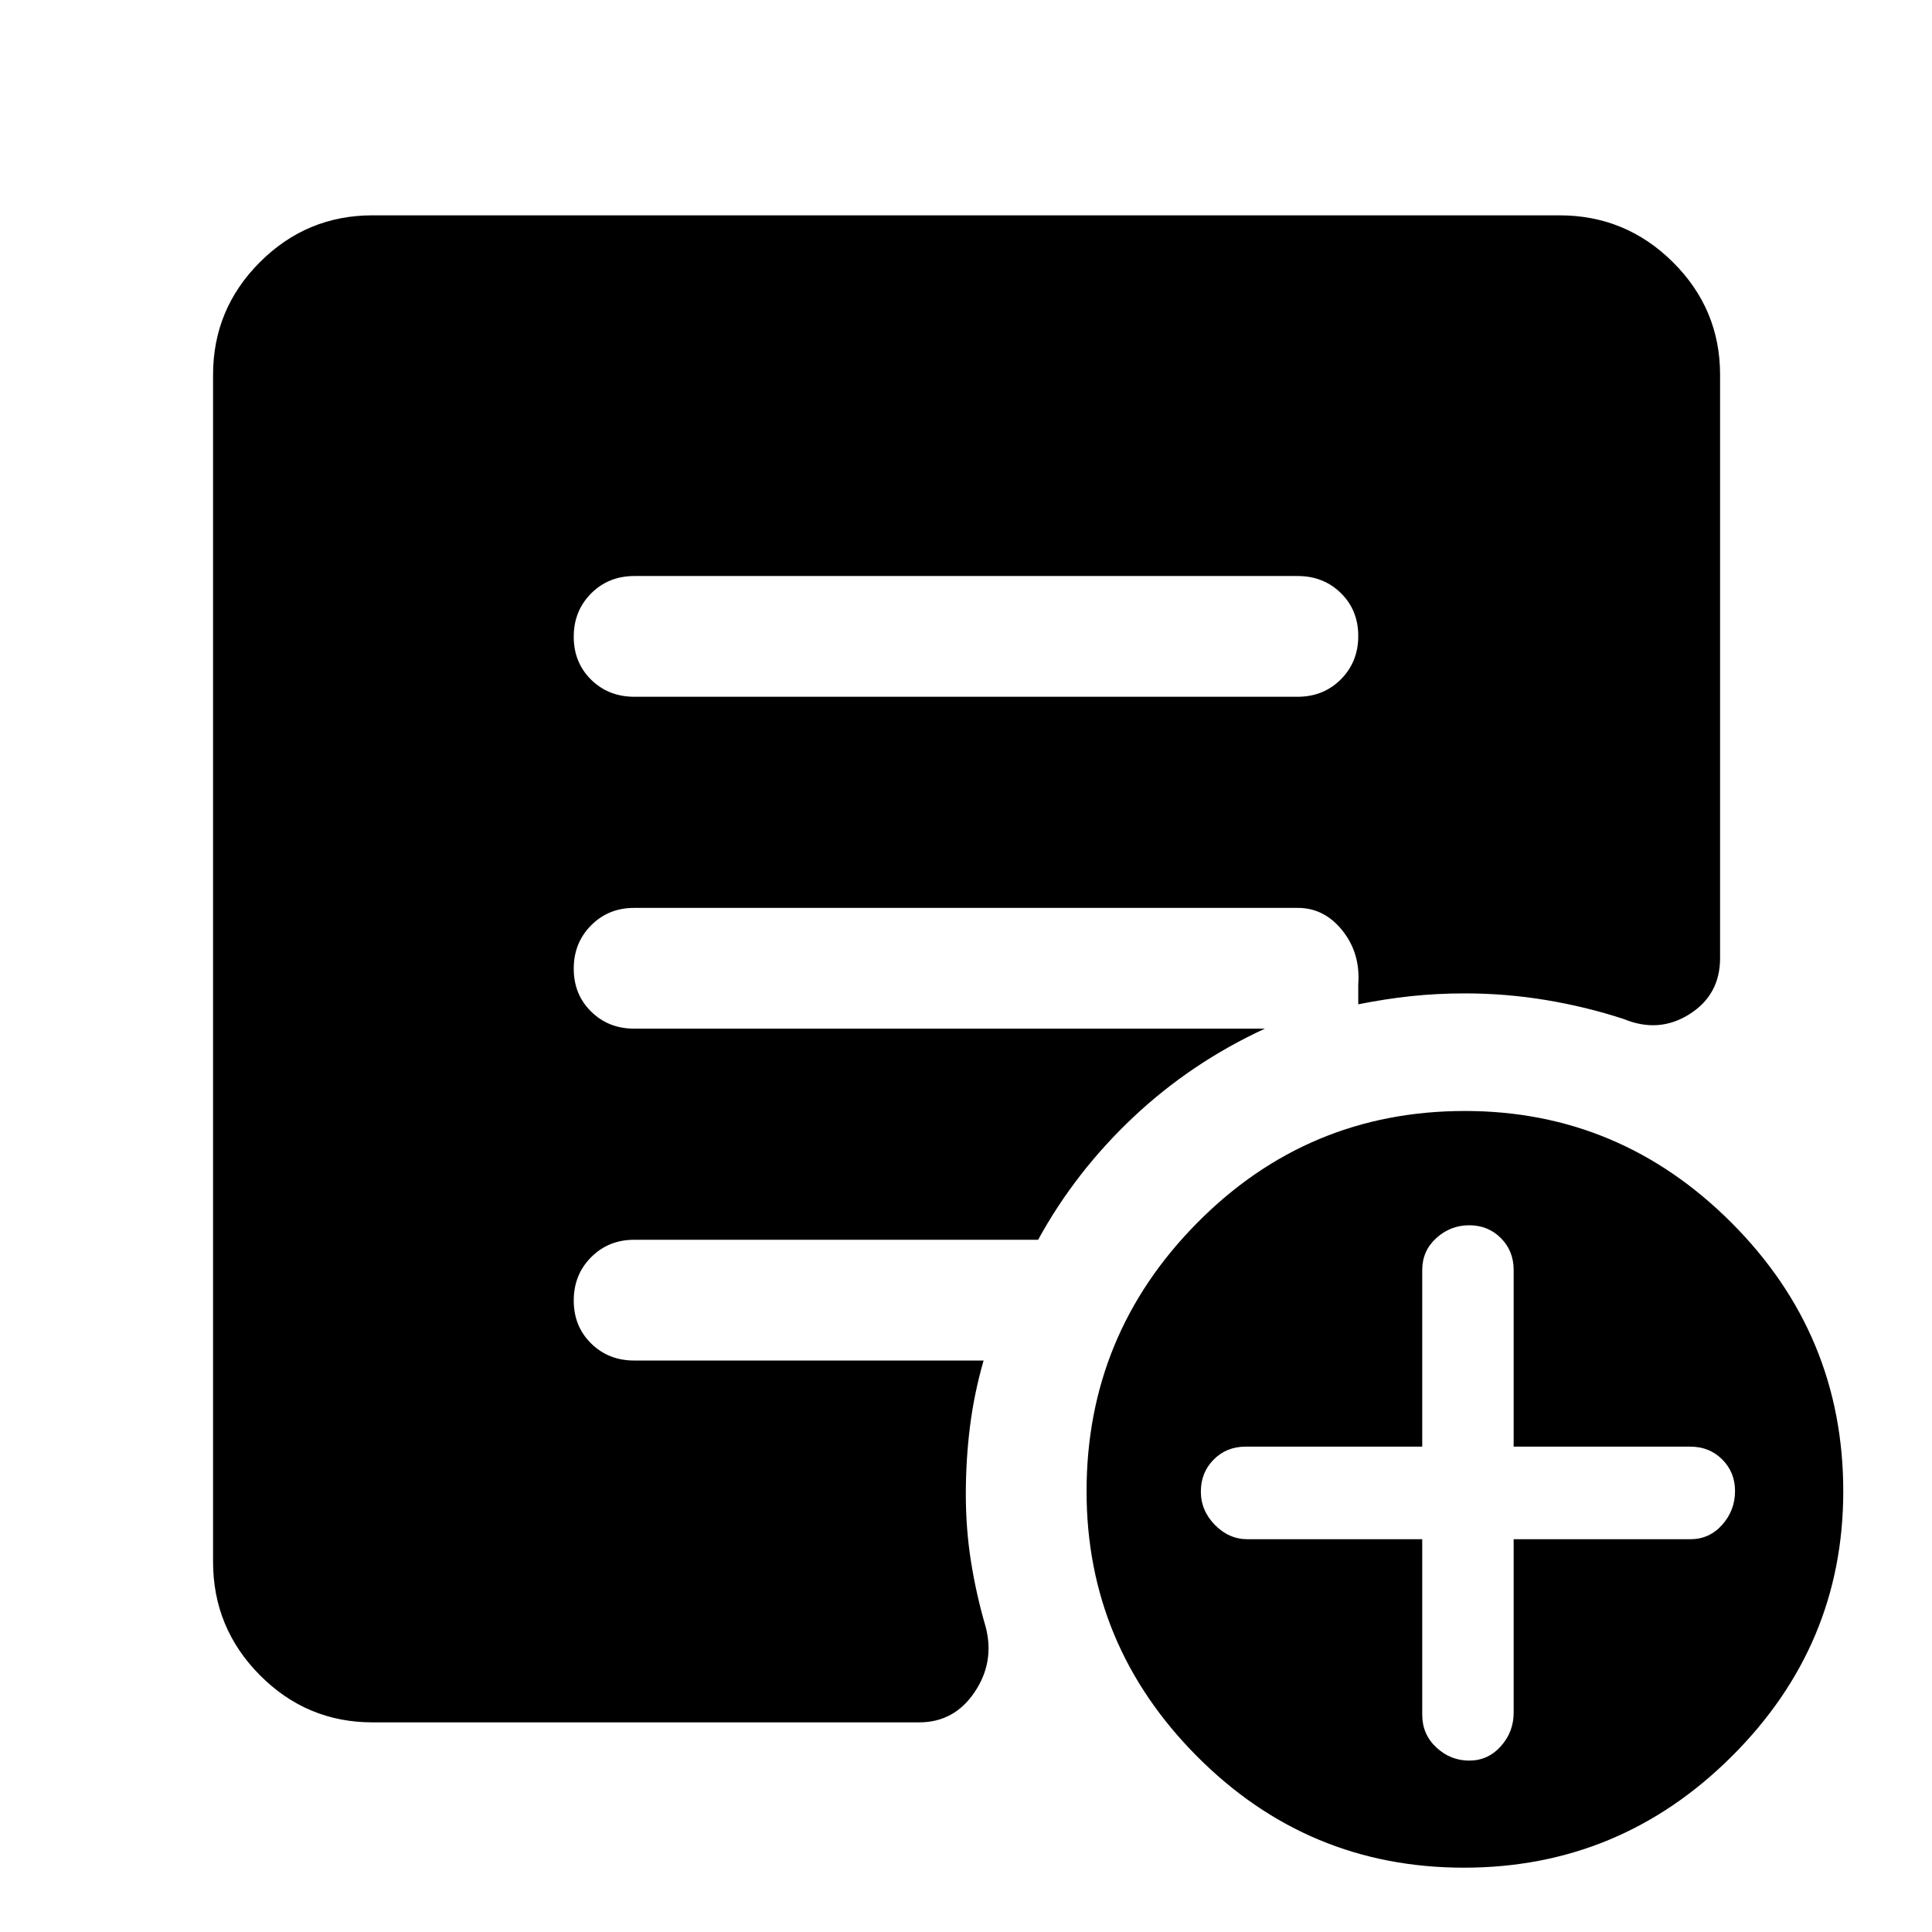 <svg xmlns="http://www.w3.org/2000/svg" width="48" height="48" viewBox="0 -960 960 960"><path d="M706.7-195.17v87.21q0 9.72 7 16.25 7.01 6.54 16.36 6.54 9.34 0 15.71-7.14 6.36-7.13 6.36-16.65v-86.21h87.78q9.49 0 15.86-7.18 6.36-7.18 6.36-16.75 0-9.34-6.36-15.71-6.37-6.36-15.86-6.36h-87.78v-87.79q0-9.48-6.36-15.85-6.37-6.36-15.71-6.36-9.35 0-16.36 6.36-7 6.37-7 15.85v87.79h-87.79q-9.48 0-15.85 6.43-6.36 6.44-6.36 15.88 0 9.44 6.96 16.57 6.97 7.12 16.25 7.12h86.79Zm20.71 163.21q-77.5 0-132.5-55.21-55-55.22-55-131.79 0-77.87 54.99-133.43 54.99-55.57 133.01-55.57 77 0 132.5 55.57 55.5 55.56 55.5 133.43 0 76.57-55.5 131.79-55.5 55.21-133 55.21ZM315.25-613.78h329.5q12.91 0 21.54-8.68 8.62-8.67 8.62-21.5 0-12.82-8.62-21.32-8.63-8.5-21.54-8.5h-329.5q-12.91 0-21.54 8.67-8.62 8.68-8.62 21.5 0 12.83 8.62 21.33 8.63 8.5 21.54 8.5ZM185.09-104.17q-32.68 0-55.95-23.44-23.27-23.44-23.27-56.35v-589.82q0-32.68 23.27-55.95Q152.41-853 185.09-853h589.82q32.91 0 56.35 23.27 23.44 23.27 23.44 55.95v289.87q0 18.26-15.24 27.87t-32.76 2.34q-18.55-6.06-38.49-9.38-19.94-3.31-40.3-3.31-14 0-27 1.4-13 1.41-26 4.03v-10q1.13-15.39-7.87-26.65-9-11.26-22.13-11.26H315.09q-12.75 0-21.38 8.68-8.62 8.67-8.62 21.5 0 12.82 8.62 21.32 8.63 8.5 21.38 8.5h313.43q-36.56 16.87-65.35 43.96-28.78 27.08-47.34 60.95H315.09q-12.75 0-21.38 8.68-8.62 8.67-8.62 21.5 0 12.82 8.62 21.32 8.63 8.5 21.38 8.5h173.65q-4.7 16.39-6.76 32.79-2.07 16.39-2.07 33.78 0 17.3 2.63 33.67 2.62 16.36 7.24 32.11 4.57 17.52-5.54 32.48-10.11 14.96-27.5 14.96H185.09Z"/></svg>